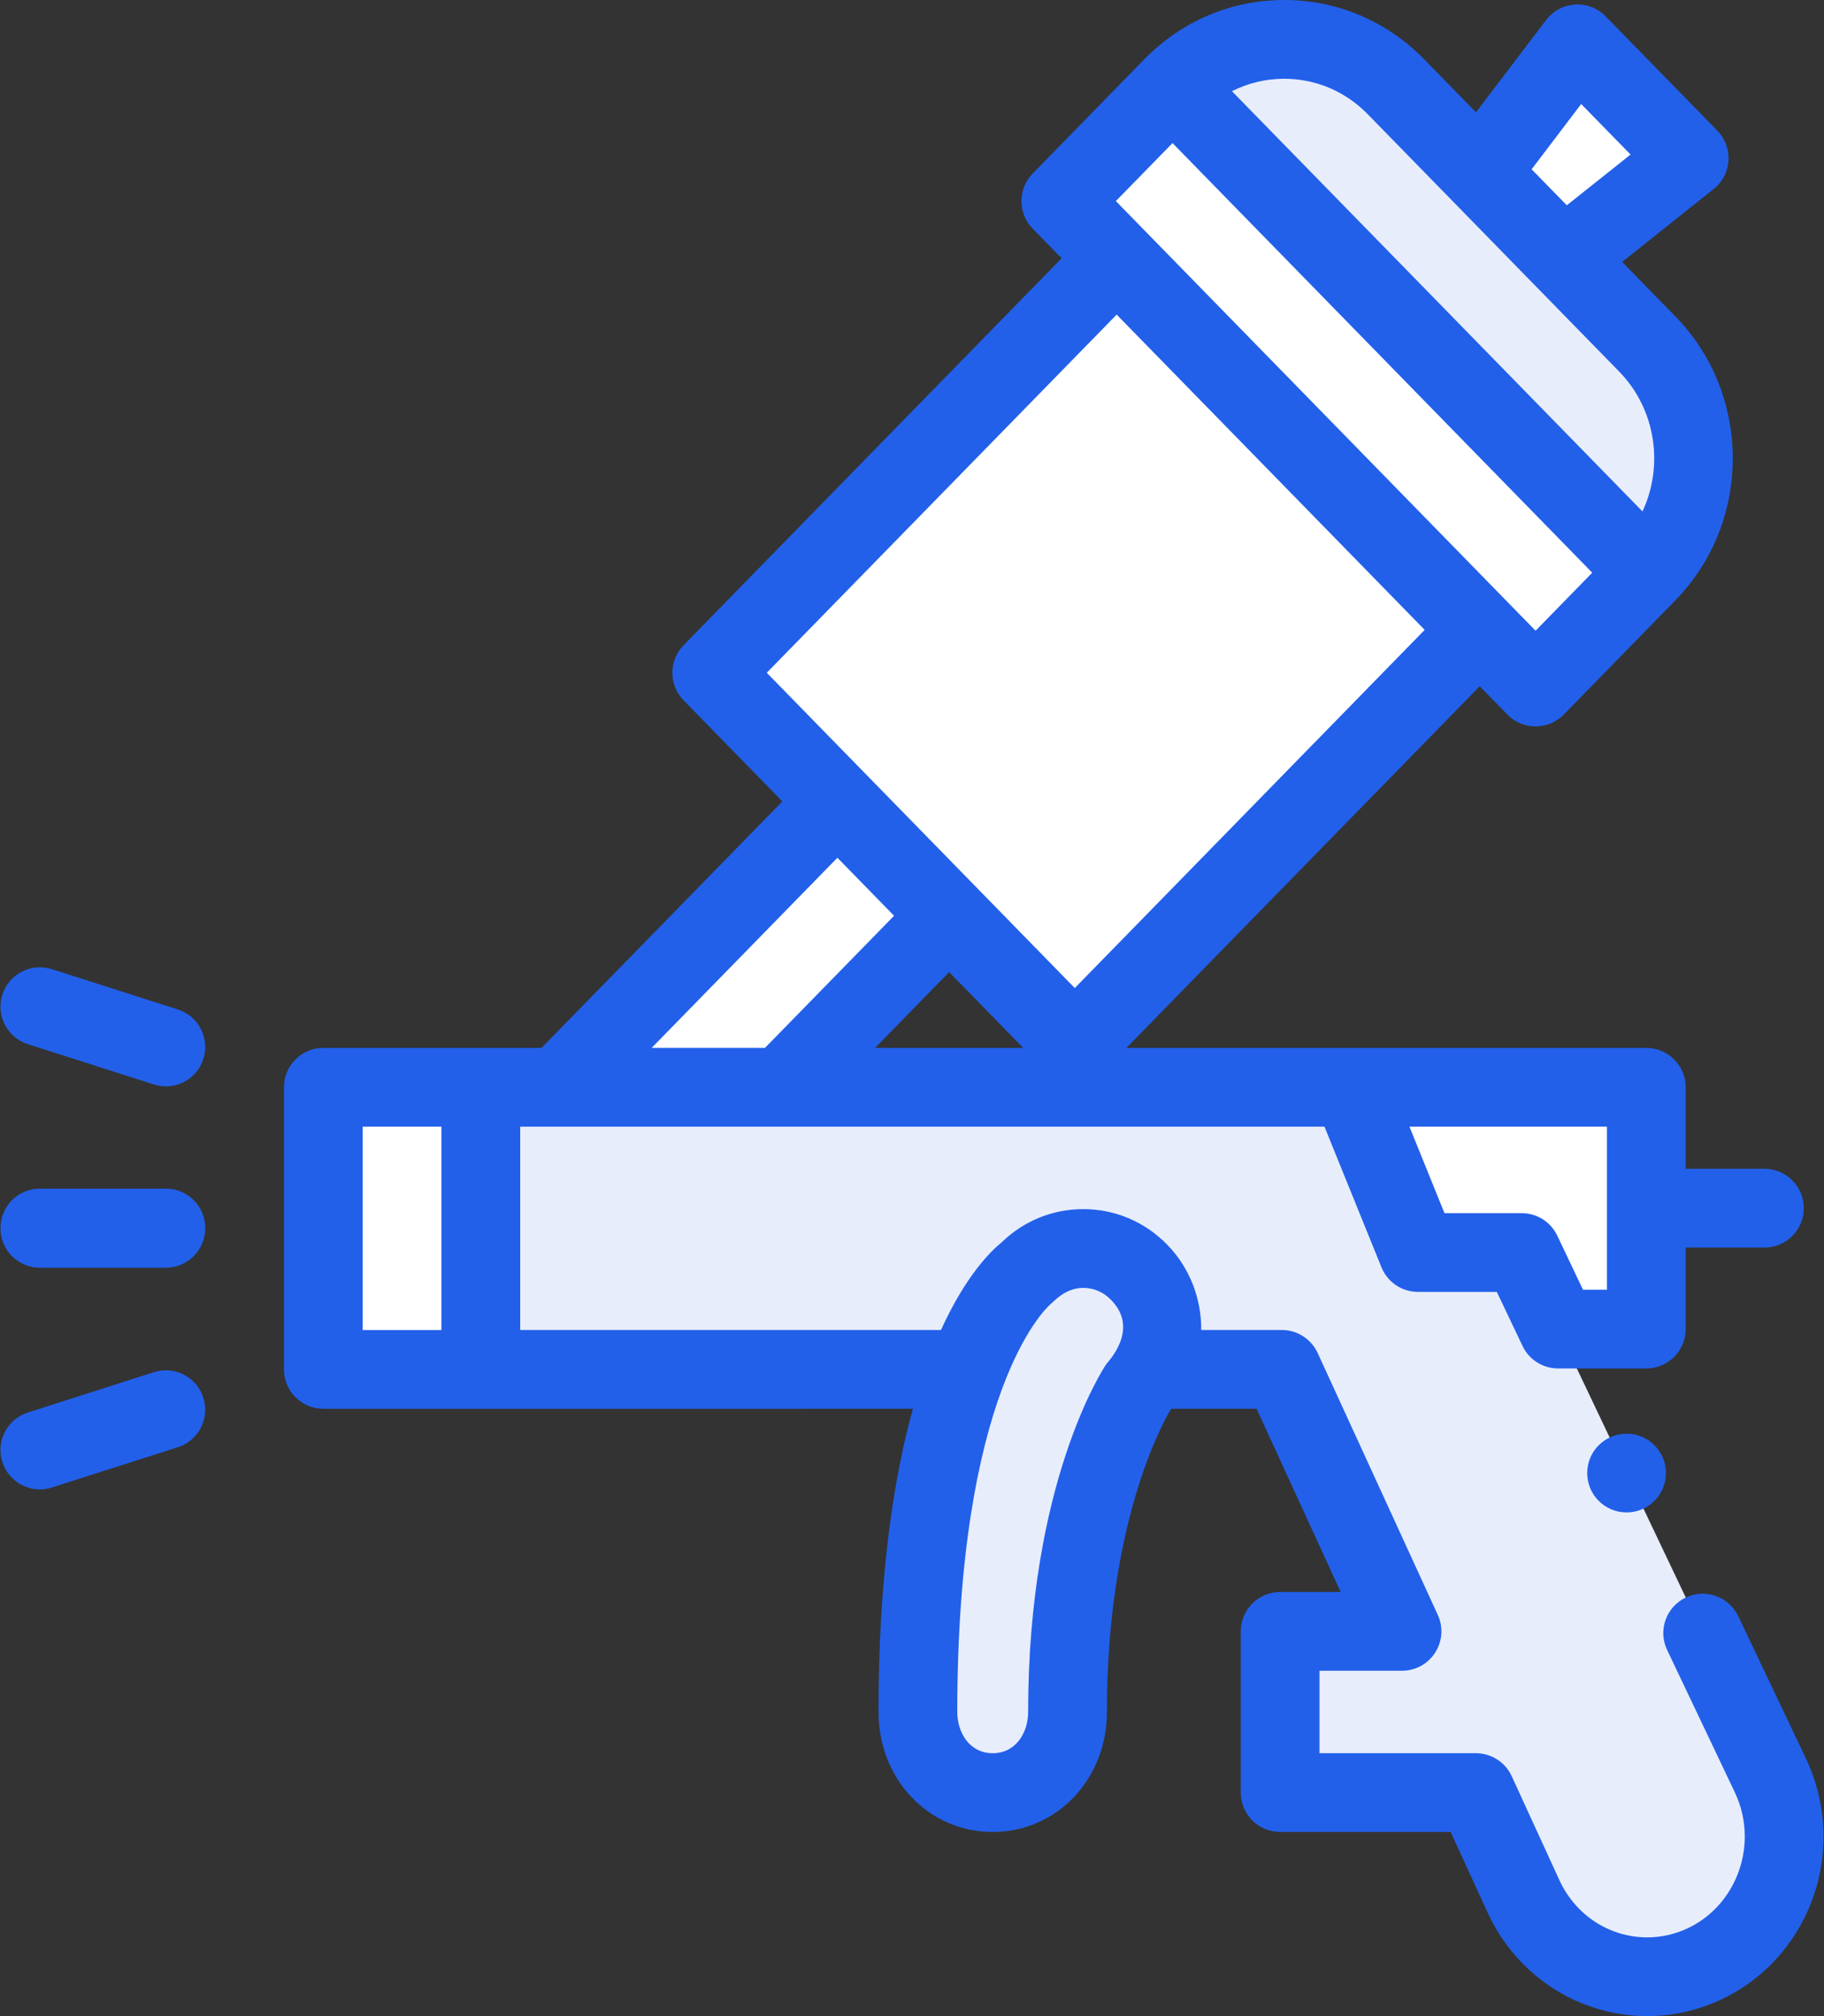 <svg width="95" height="105" viewBox="0 0 95 105" fill="none" xmlns="http://www.w3.org/2000/svg">
<rect x="0" y="0" width="95" height="105" fill="#333333" stroke="none"/>
<path d="M81.433 13.45L77.069 8.984L82.16 2.284L87.978 8.239L81.433 13.45Z" fill="white"/>
<path d="M85.796 29.827L61.069 4.518C64.282 1.229 69.492 1.229 72.705 4.518L85.796 17.917C89.01 21.206 89.01 26.538 85.796 29.827Z" fill="#E8EDFC"/>
<path d="M79.978 35.782L55.251 10.473L61.069 4.517L85.796 29.827L79.978 35.782Z" fill="white"/>
<path d="M29.069 56.625L43.615 41.737L49.433 47.693L40.706 56.625H29.069Z" fill="white"/>
<path d="M37.069 35.038L58.16 13.45L77.069 32.804L55.978 54.392L37.069 35.038Z" fill="white"/>
<path d="M16.841 56.625H25.044V71.319H16.841V56.625Z" fill="white"/>
<path d="M85.745 69.219H81.151L79.255 65.231H73.851L70.365 56.625H85.745V69.219Z" fill="white"/>
<path d="M92.204 92.46L79.255 65.232H73.851L70.365 56.626H25.044V71.319H66.765L73.021 84.962H66.674V93.359H76.871L79.344 98.752C81.011 102.386 85.233 103.959 88.792 102.271C92.412 100.555 93.95 96.131 92.204 92.46Z" fill="#E8EDFC"/>
<path d="M59.32 66.251C57.719 64.612 55.122 64.612 53.52 66.251C53.52 66.251 47.807 70.199 47.807 89.16C47.807 91.479 49.438 93.359 51.704 93.359C53.969 93.359 55.6 91.479 55.6 89.16C55.6 77.706 59.32 72.188 59.32 72.188C60.922 70.549 60.922 67.891 59.32 66.251Z" fill="#E8EDFC"/>
<path d="M94.057 91.58L90.534 84.17C90.195 83.461 89.467 83.001 88.68 83.001C88.374 83.001 88.079 83.067 87.8 83.2C87.306 83.436 86.933 83.848 86.748 84.365C86.565 84.882 86.594 85.438 86.83 85.932L90.353 93.341C90.698 94.067 90.874 94.845 90.874 95.647C90.872 97.699 89.709 99.572 87.913 100.419C87.911 100.421 87.907 100.423 87.903 100.423L87.898 100.427C87.23 100.739 86.524 100.897 85.8 100.899C83.815 100.895 82.056 99.745 81.209 97.899L78.736 92.505C78.401 91.777 77.671 91.307 76.871 91.307H68.724V87.013H73.022C73.724 87.013 74.368 86.66 74.747 86.069C75.126 85.478 75.178 84.744 74.886 84.107L68.629 70.465C68.295 69.737 67.565 69.267 66.765 69.267H62.564C62.575 67.657 61.984 66.044 60.787 64.818C59.623 63.627 58.073 62.971 56.42 62.971C56.42 62.971 56.42 62.971 56.42 62.971C54.82 62.971 53.316 63.586 52.165 64.706C51.628 65.137 50.311 66.406 49.009 69.267H27.095V58.677H68.983L71.951 66.001C72.264 66.775 73.016 67.282 73.851 67.282H77.959L79.3 70.1C79.639 70.815 80.36 71.27 81.151 71.27H85.745C86.878 71.27 87.796 70.352 87.796 69.22V64.973H91.898C93.03 64.973 93.948 64.055 93.948 62.922C93.948 61.79 93.03 60.872 91.898 60.872H87.796V56.625C87.796 55.493 86.878 54.575 85.745 54.575L58.666 54.575L77.069 35.74L78.511 37.216C78.897 37.611 79.426 37.833 79.978 37.833C80.53 37.833 81.059 37.611 81.445 37.216L87.263 31.261C87.264 31.259 87.266 31.257 87.267 31.256C91.243 27.182 91.242 20.556 87.263 16.484L84.486 13.641L89.255 9.844C89.709 9.483 89.989 8.946 90.025 8.367C90.061 7.788 89.85 7.221 89.445 6.807L83.627 0.851C83.21 0.425 82.627 0.2 82.033 0.237C81.438 0.274 80.888 0.568 80.527 1.043L76.875 5.85L74.172 3.084C72.229 1.096 69.642 0 66.888 0C66.887 0 66.888 0 66.887 0C64.135 0 61.549 1.094 59.606 3.081C59.605 3.082 59.603 3.083 59.602 3.084L53.784 9.04C53.006 9.837 53.006 11.109 53.784 11.906L55.293 13.45L35.602 33.605C34.824 34.401 34.824 35.674 35.602 36.471L40.748 41.738L28.205 54.575L16.841 54.575C15.708 54.575 14.79 55.493 14.79 56.626V71.319C14.79 72.452 15.708 73.37 16.841 73.37L47.546 73.369C46.528 77.037 45.756 82.133 45.756 89.161C45.756 92.665 48.368 95.41 51.703 95.41C55.038 95.41 57.651 92.665 57.651 89.161C57.651 79.435 60.481 74.243 60.954 73.444C60.976 73.419 60.997 73.394 61.018 73.369H65.448L69.825 82.911H66.673C66.133 82.911 65.605 83.13 65.223 83.512C64.842 83.894 64.622 84.423 64.622 84.962V93.358C64.622 93.897 64.841 94.426 65.223 94.81C65.605 95.191 66.133 95.409 66.673 95.409H75.555L77.48 99.607C78.229 101.241 79.418 102.611 80.915 103.569C82.384 104.504 84.07 105 85.792 105H85.802C87.125 105 88.463 104.696 89.67 104.124C89.678 104.12 89.687 104.116 89.697 104.112L89.705 104.108C91.317 103.333 92.662 102.114 93.593 100.582C94.498 99.098 94.976 97.389 94.976 95.646C94.976 94.25 94.658 92.843 94.057 91.58ZM82.354 5.418L84.925 8.049L81.605 10.692L79.772 8.816L82.354 5.418ZM83.695 67.169H82.447L81.107 64.351C80.767 63.636 80.046 63.181 79.255 63.181H75.233L73.409 58.676H83.695V67.169H83.695ZM71.238 5.951L84.33 19.35C86.252 21.317 86.657 24.258 85.546 26.636L64.164 4.751C65.001 4.326 65.928 4.102 66.887 4.102C68.528 4.102 70.074 4.758 71.238 5.951ZM61.069 7.452L82.929 29.827L79.978 32.848L58.118 10.473L61.069 7.452ZM58.16 16.385L74.202 32.805L55.978 51.458L39.936 35.038L58.16 16.385ZM43.615 44.672L46.566 47.693L39.842 54.575H33.94L43.615 44.672ZM49.433 50.627L53.29 54.575H45.576L49.433 50.627ZM22.993 69.268H18.892V58.676H22.993V69.268ZM57.62 71.042C57.453 71.288 53.549 77.216 53.549 89.161C53.549 90.228 52.915 91.308 51.703 91.308C50.492 91.308 49.858 90.228 49.858 89.161C49.858 72.593 54.343 68.251 54.715 67.921C54.84 67.843 55.447 67.073 56.42 67.073C56.959 67.073 57.467 67.29 57.853 67.685H57.853C59.395 69.226 57.689 70.939 57.62 71.042Z" fill="#2260EA"/>
<path d="M8.013 71.465L1.451 73.564C0.372 73.909 -0.223 75.063 0.122 76.142C0.401 77.013 1.207 77.568 2.075 77.568C2.282 77.568 2.493 77.537 2.701 77.47L9.263 75.371C10.341 75.026 10.937 73.872 10.591 72.793C10.246 71.714 9.092 71.119 8.013 71.465Z" fill="#2260EA"/>
<path d="M9.263 52.573L2.701 50.474C1.622 50.129 0.467 50.724 0.122 51.803C-0.223 52.882 0.372 54.036 1.451 54.381L8.013 56.48C8.221 56.546 8.432 56.578 8.639 56.578C9.506 56.578 10.313 56.023 10.591 55.151C10.937 54.073 10.341 52.919 9.263 52.573Z" fill="#2260EA"/>
<path d="M2.076 66.023H8.638C9.771 66.023 10.689 65.105 10.689 63.972C10.689 63.969 10.688 63.966 10.688 63.964C10.688 63.961 10.689 63.958 10.689 63.955C10.689 62.822 9.771 61.904 8.638 61.904H2.076C0.943 61.904 0.025 62.822 0.025 63.955C0.025 63.958 0.025 63.961 0.025 63.964C0.025 63.966 0.025 63.969 0.025 63.972C0.025 65.105 0.943 66.023 2.076 66.023Z" fill="#2260EA"/>
<path d="M84.718 78.768C85.85 78.768 86.768 77.85 86.768 76.718C86.768 75.585 85.85 74.667 84.718 74.667C83.585 74.667 82.667 75.585 82.667 76.718C82.667 77.85 83.585 78.768 84.718 78.768Z" fill="#2260EA"/>
</svg>
